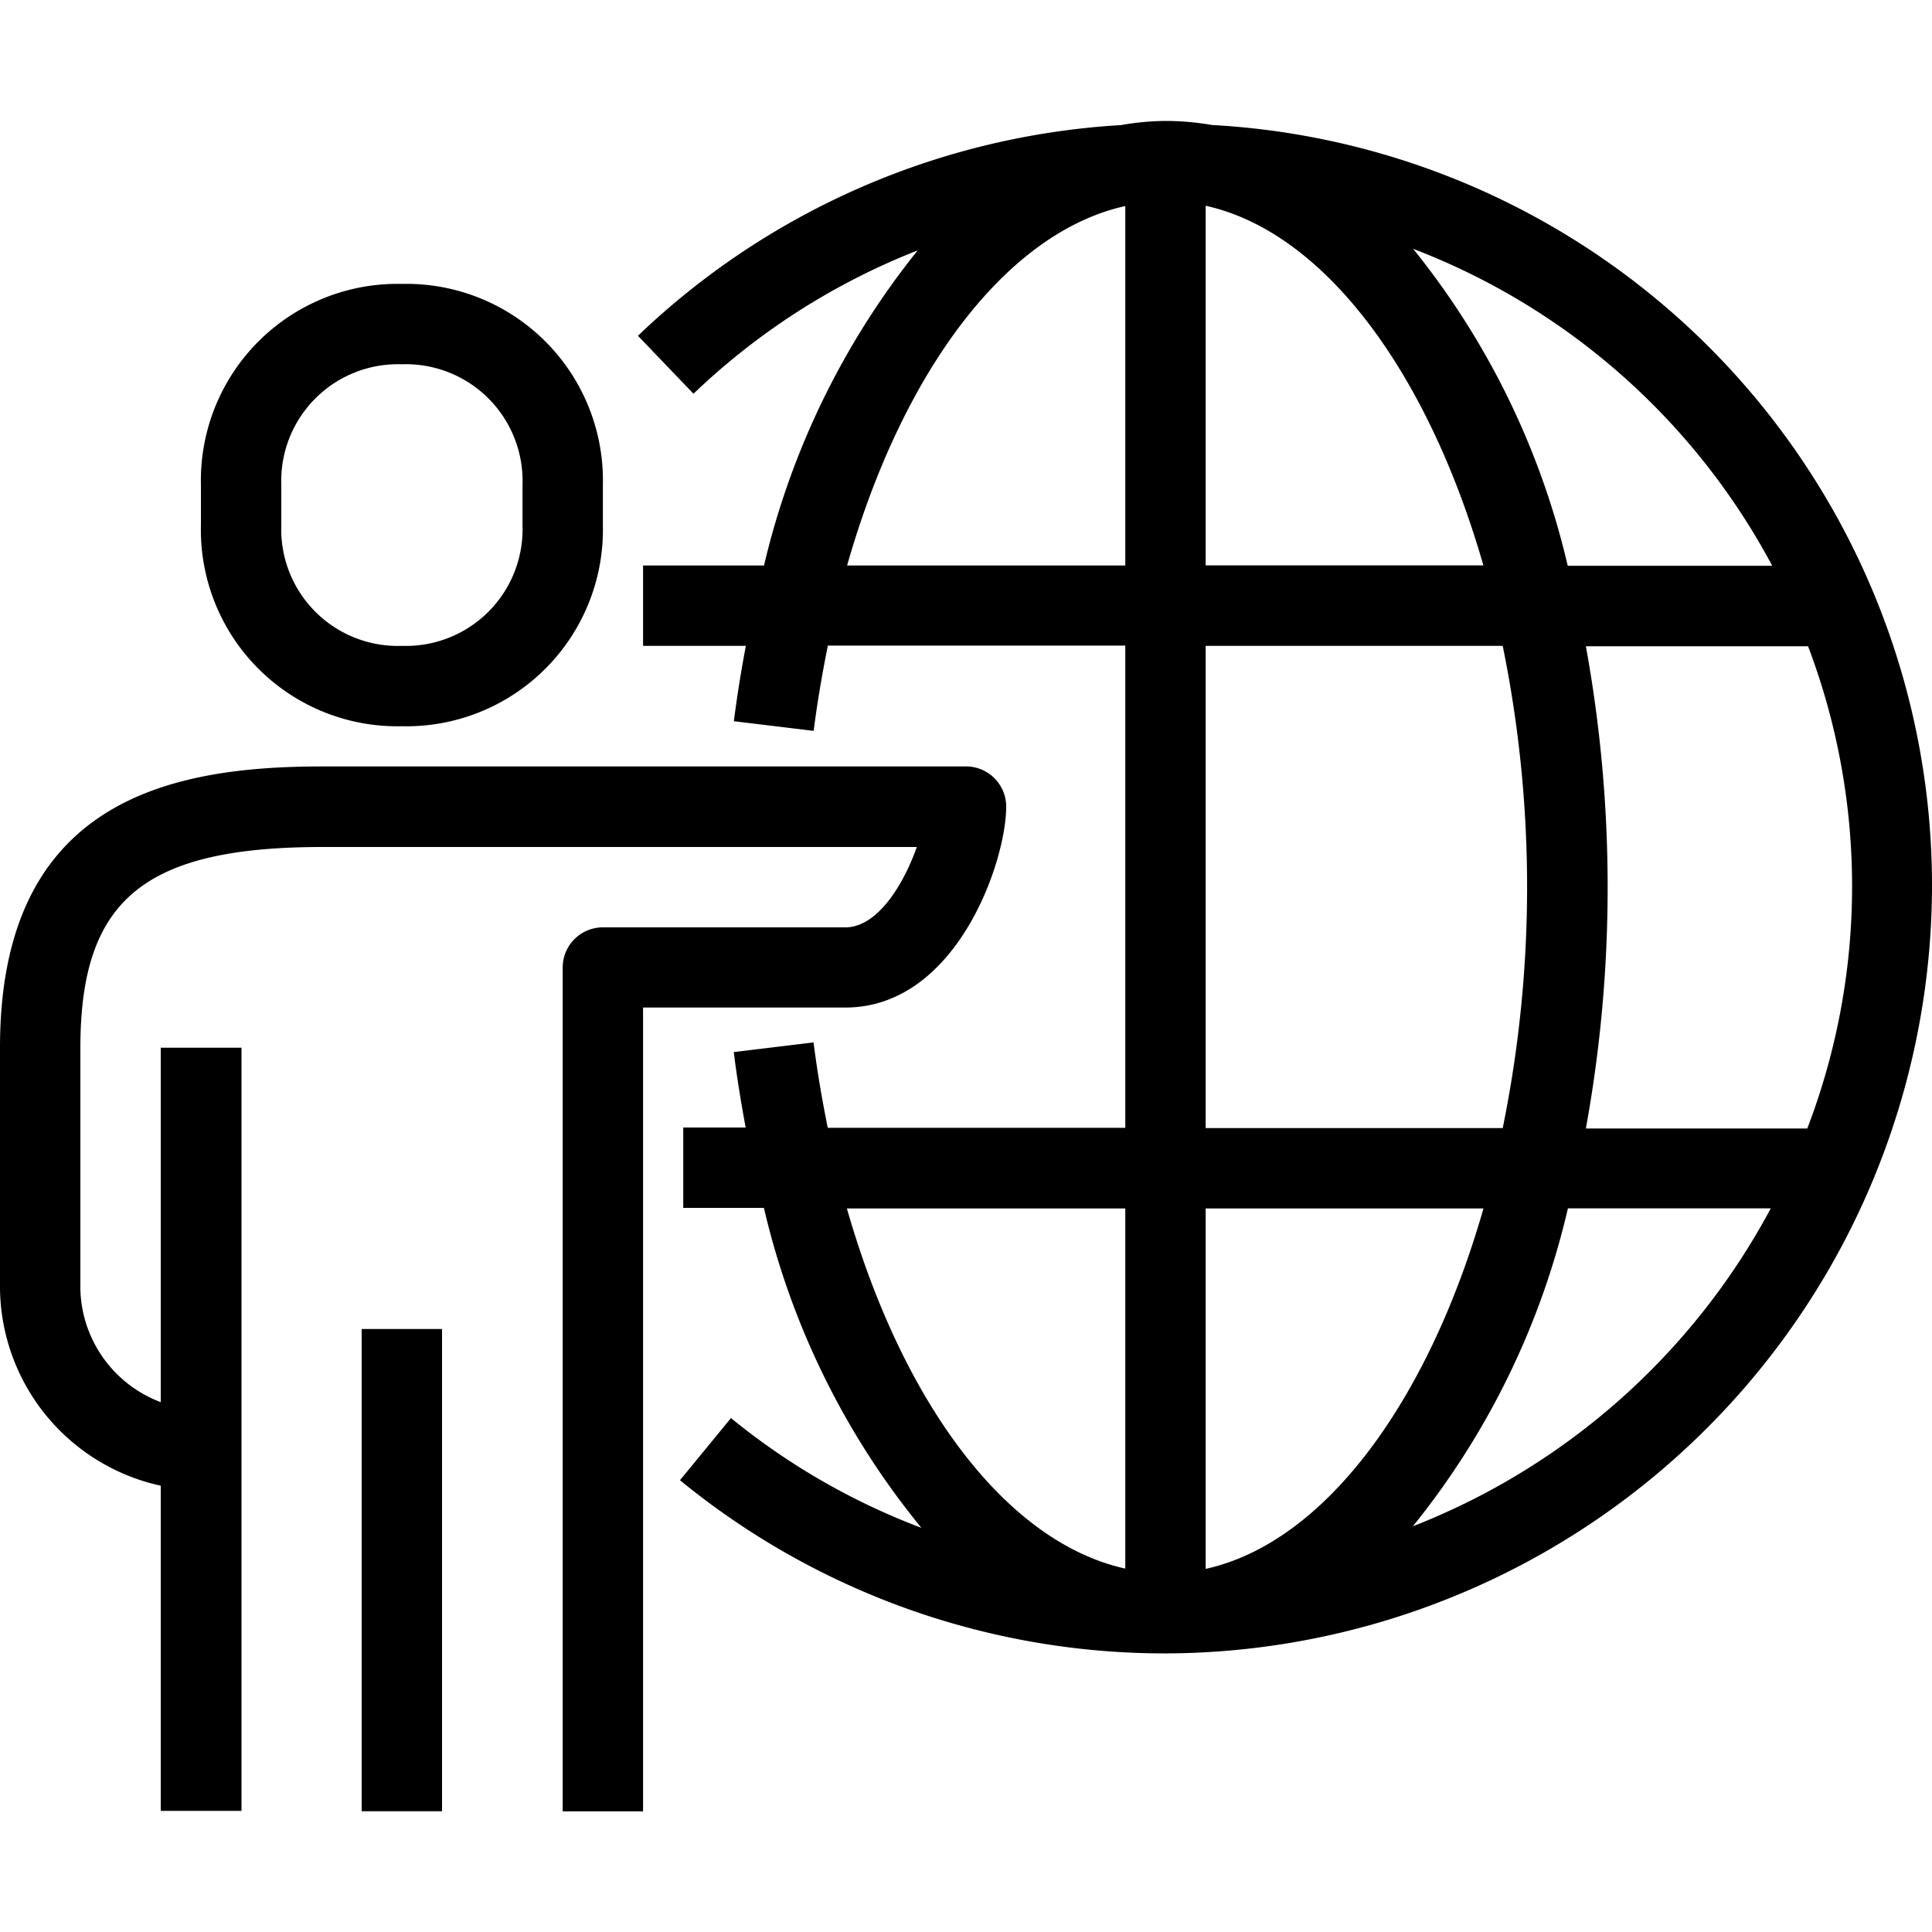<svg viewBox="0 0 20 20" xmlns="http://www.w3.org/2000/svg"><path d="m4.16 7.518a2.035 2.035 0 0 0 2.081-2.08v-.418a2.035 2.035 0 0 0 -2.081-2.081 2.035 2.035 0 0 0 -2.08 2.081v.417a2.034 2.034 0 0 0 2.08 2.081zm-1.248-2.498a1.208 1.208 0 0 1 1.248-1.249 1.208 1.208 0 0 1  1.249 1.249v.417a1.208 1.208 0 0 1 -1.249 1.249 1.207 1.207 0 0 1 -1.248-1.249zm5.839 5.41h-2.094v8.321h-.832v-8.737a.416.416 0 0 1  .416-.414h2.51c.337 0 .606-.453.74-.832h-6.148c-1.854 0-2.511.545-2.511 2.081v2.5a1.283 1.283 0 0 0  .832 1.166v-3.669h.836v7.9h-.836v-3.366a2.115 2.115 0 0 1 -1.664-2.037v-2.5c0-2.578 1.786-2.909 3.343-2.909h6.657a.416.416 0 0 1  .416.416c0 .573-.516 2.08-1.665 2.08zm-5.007 3.328h.832v4.992h-.832zm16.256-4.558a7.885 7.885 0 0 0 -7.454-7.906 2.808 2.808 0 0 0 -.479-.042 2.757 2.757 0 0 0 -.463.043 7.9 7.9 0 0 0 -5 2.181l.575.6a7.1 7.1 0 0 1 2.321-1.484 8.212 8.212 0 0 0 -1.591 3.262h-1.252v.832h1.064c-.048.254-.09.513-.124.78l.826.1c.038-.3.09-.6.147-.883h3.079v4.992h-3.08c-.058-.287-.109-.58-.147-.884l-.826.1c.033.267.076.526.123.781h-.646v.832h.835a8.144 8.144 0 0 0 1.63 3.312 7.047 7.047 0 0 1 -1.971-1.136l-.528.643a7.92 7.92 0 0 0 5.017 1.793h.028a7.958 7.958 0 0 0 7.916-7.916zm-1.3 2.482h-2.283a13.935 13.935 0 0 0 0-4.992h2.3a7.006 7.006 0 0 1 -.008 4.992zm-.36-5.825h-2.111a8.17 8.17 0 0 0 -1.6-3.281 7.077 7.077 0 0 1  3.717 3.281zm-5.859-3.727c1.228.271 2.3 1.722 2.875 3.723h-2.875zm-3.712 3.724c.579-2.031 1.661-3.452 2.88-3.721v3.721zm3.712.832h3.075a12.465 12.465 0 0 1 0 4.992h-3.075zm0 9.555v-3.731h2.876c-.575 2.005-1.646 3.46-2.876 3.731zm-.832-3.731v3.728c-1.221-.269-2.3-1.693-2.882-3.728zm2.977 3.29a8.17 8.17 0 0 0 1.605-3.291h2.1a7.155 7.155 0 0 1 -3.705 3.291z"/></svg>